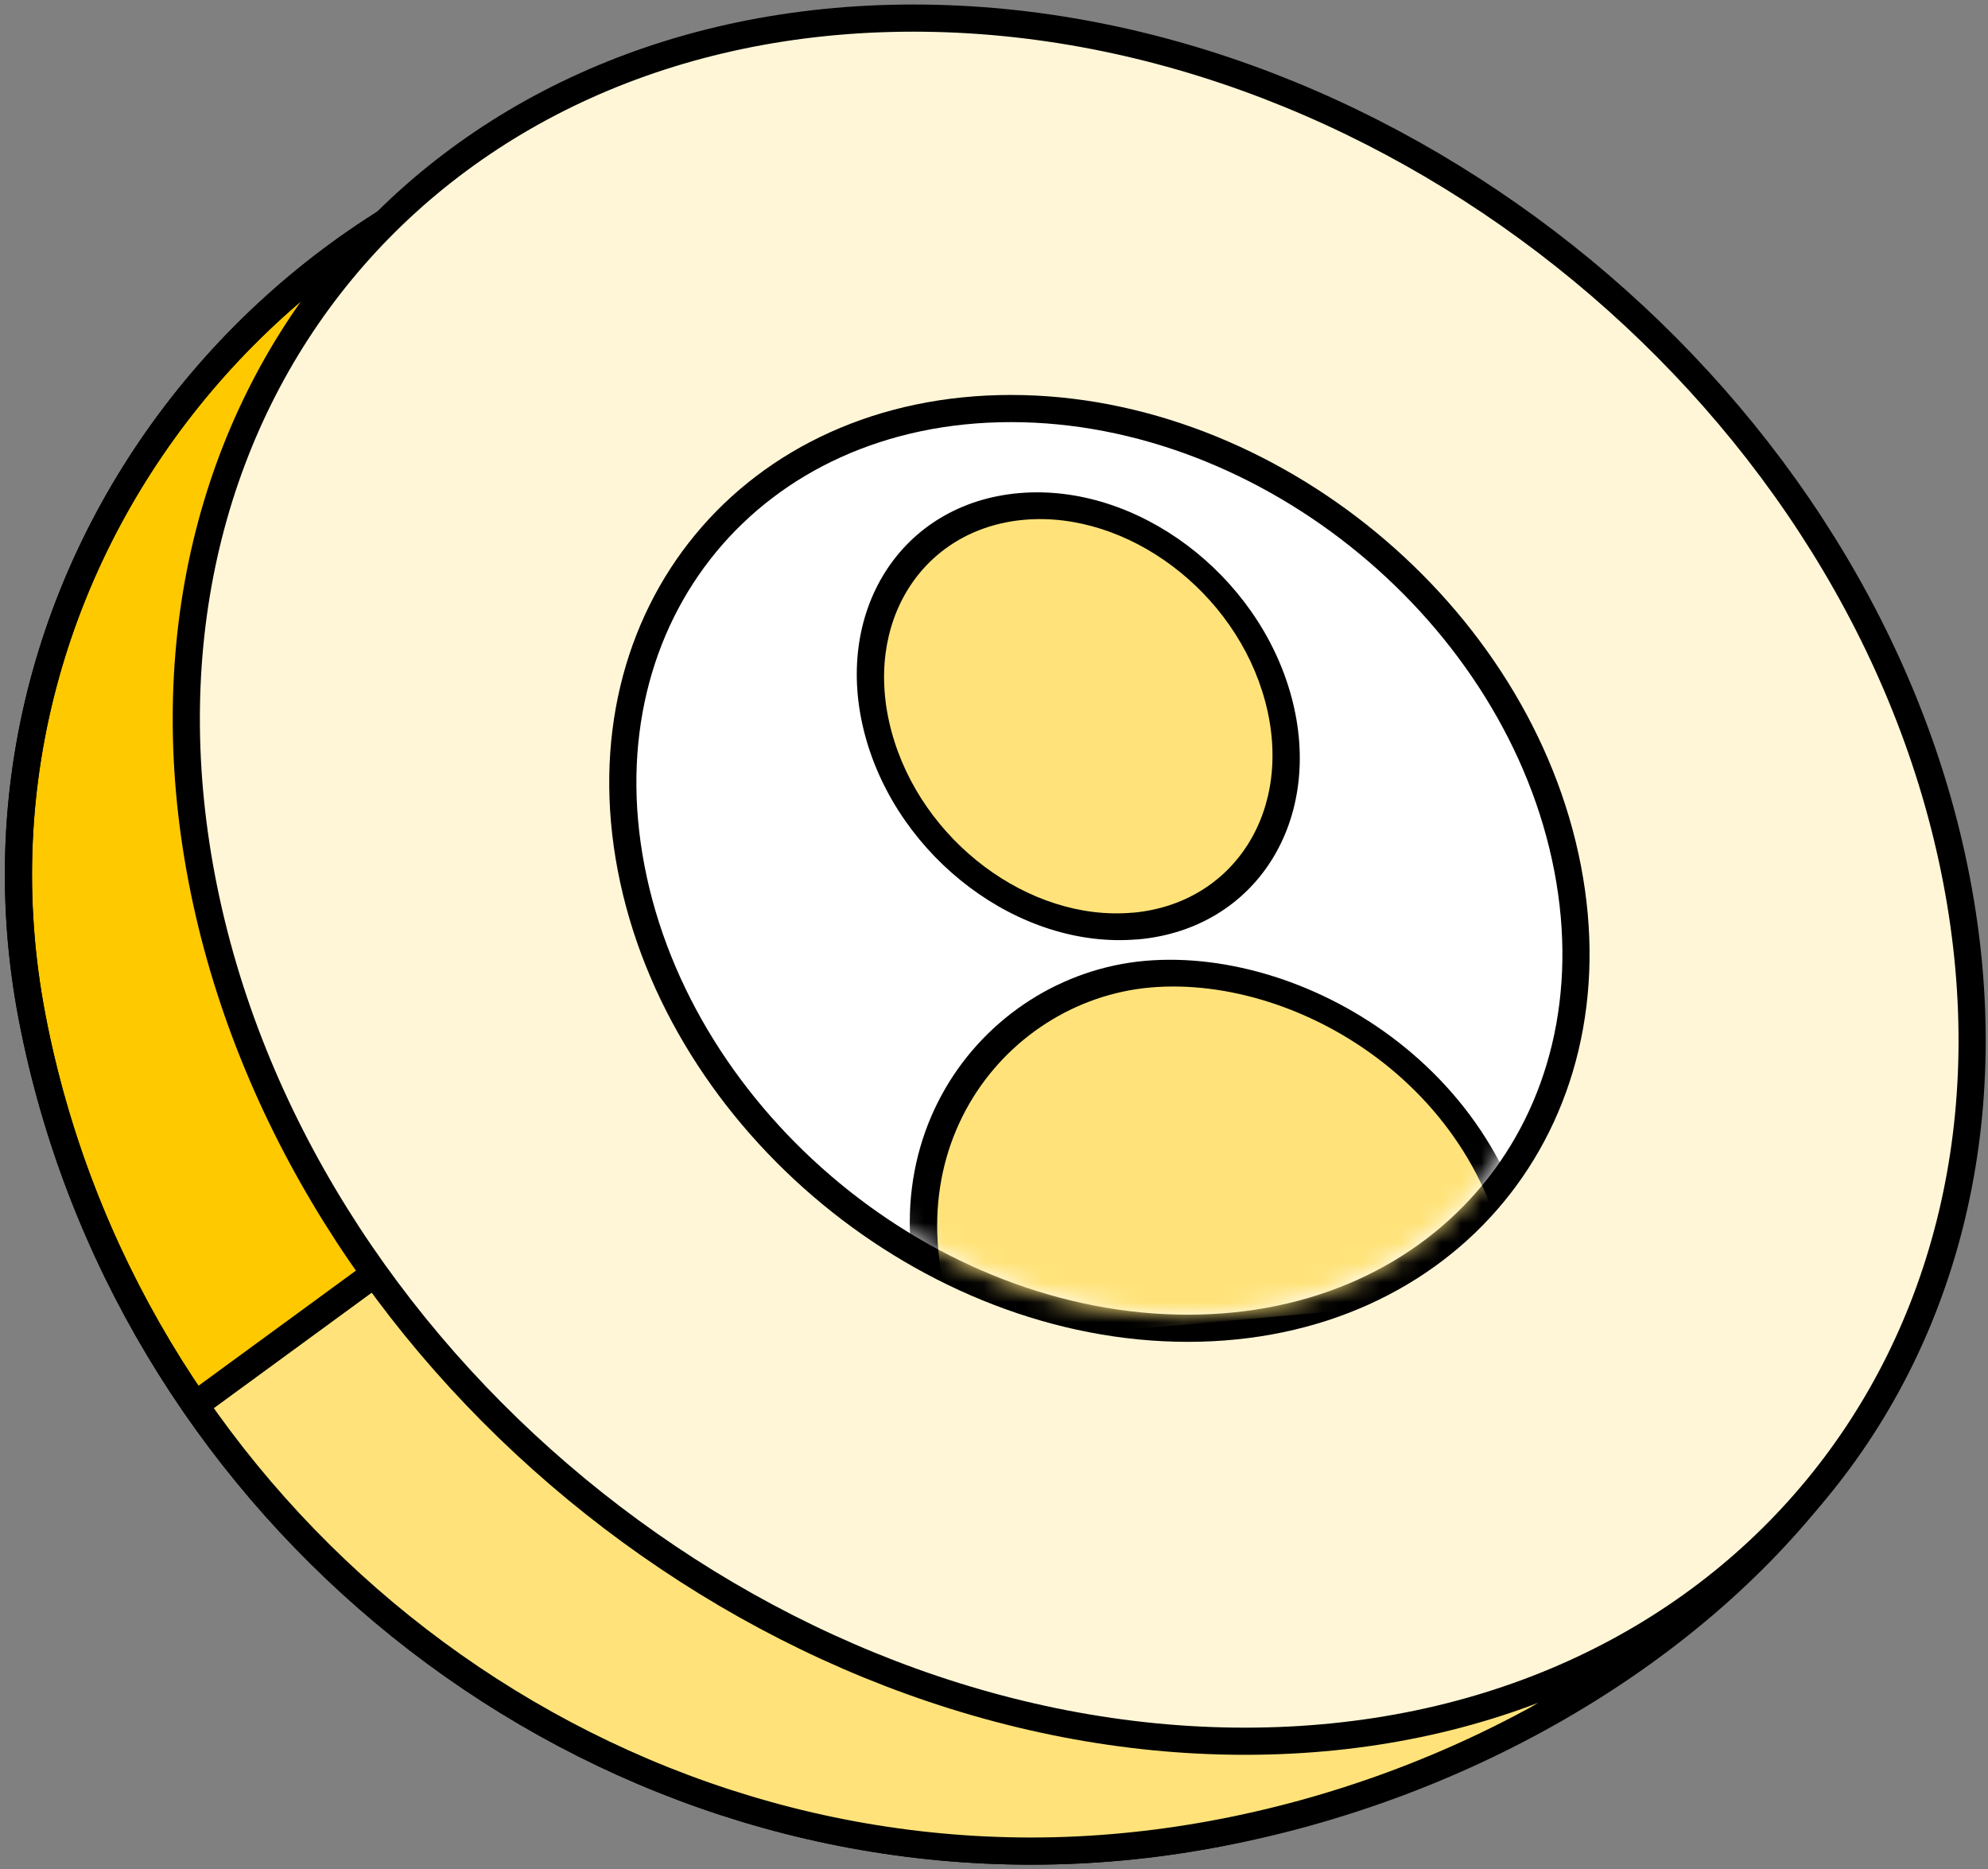 <svg width="100" height="94" viewBox="0 0 100 94" fill="none" xmlns="http://www.w3.org/2000/svg">
<rect x="0" y="0" width="100" height="94" fill="#808080" stroke="none"/>
<g clip-path="url(#clip0_17012_1554)">
<path d="M51.879 93.099C27.508 93.099 6.224 75.11 1.62 51.178C-2.984 27.246 16.057 5.145 40.428 5.145C64.799 5.145 88.364 27.246 92.968 51.178C97.573 75.11 76.249 93.099 51.879 93.099Z" fill="#FFC900" stroke="black" stroke-width="1.366" stroke-linecap="round" stroke-linejoin="round"/>
<path d="M18.428 64.629L60.576 75.073L80.077 83.834L72.825 88.668L63.56 92.293L55.1 93.099H47.849L41.807 91.891L35.369 90.636L27.498 87.075L18.428 79.867L9.982 70.54L18.428 64.629Z" fill="#FFE37A"/>
<path d="M51.875 93.099C27.505 93.099 6.22 75.11 1.616 51.178C-2.988 27.246 16.053 5.145 40.424 5.145C64.795 5.145 93.195 26.466 97.799 50.398C102.403 74.33 76.246 93.099 51.875 93.099Z" stroke="black" stroke-width="1.366" stroke-linecap="round" stroke-linejoin="round"/>
<path d="M19.08 63.891L9.984 70.542" stroke="black" stroke-width="1.366" stroke-linecap="round" stroke-linejoin="round"/>
<path d="M62.623 87.574C38.253 87.574 14.764 68.174 10.16 44.242C5.556 20.311 21.579 0.91 45.95 0.91C70.32 0.91 93.809 20.311 98.413 44.242C103.017 68.174 86.994 87.574 62.623 87.574Z" fill="#FFF6D7" stroke="black" stroke-width="1.366" stroke-linecap="round" stroke-linejoin="round"/>
<path d="M59.752 66.804C46.744 66.804 34.207 56.449 31.749 43.675C29.292 30.902 37.844 20.547 50.852 20.547C63.86 20.547 76.397 30.902 78.854 43.675C81.312 56.449 72.759 66.804 59.752 66.804Z" fill="white" stroke="black" stroke-width="1.366" stroke-linecap="round" stroke-linejoin="round"/>
<mask id="mask0_17012_1554" style="mask-type:alpha" maskUnits="userSpaceOnUse" x="32" y="21" width="47" height="46">
<path d="M59.623 66.135C46.992 66.135 34.819 56.08 32.432 43.677C30.046 31.273 38.351 21.219 50.981 21.219C63.612 21.219 75.786 31.273 78.171 43.677C80.558 56.08 72.253 66.135 59.623 66.135Z" fill="#ECF5FF"/>
</mask>
<g mask="url(#mask0_17012_1554)">
<path fill-rule="evenodd" clip-rule="evenodd" d="M64.298 35.144C65.873 40.97 62.647 46.089 57.093 46.576L57.093 46.572C51.534 47.06 45.753 42.722 44.182 36.889C42.611 31.059 45.849 25.949 51.404 25.469C56.955 24.993 62.728 29.323 64.298 35.144ZM57.74 48.994C49.799 49.692 43.349 58.218 48.041 68.33L76.802 65.773C76.083 54.622 65.673 48.299 57.74 48.994Z" fill="#FFE37A"/>
<path d="M57.092 46.577L56.406 46.548C56.419 46.742 56.517 46.929 56.674 47.064C56.831 47.197 57.032 47.264 57.227 47.248L57.092 46.577ZM57.091 46.573L57.777 46.603C57.764 46.409 57.666 46.221 57.509 46.087C57.352 45.953 57.151 45.886 56.956 45.903L57.091 46.573ZM48.04 68.331L47.419 68.552C47.554 68.843 47.866 69.028 48.175 69.001L48.04 68.331ZM76.801 65.774L76.937 66.444C77.274 66.414 77.509 66.141 77.487 65.805L76.801 65.774ZM57.227 47.248C63.213 46.722 66.627 41.209 64.96 35.041L63.633 35.249C65.116 40.733 62.079 45.457 56.957 45.907L57.227 47.248ZM56.406 46.544L56.406 46.548L57.777 46.607L57.777 46.603L56.406 46.544ZM43.517 36.993C45.173 43.141 51.278 47.765 57.226 47.243L56.956 45.903C51.788 46.357 46.33 42.306 44.844 36.787L43.517 36.993ZM51.269 24.8C45.282 25.317 41.853 30.821 43.517 36.993L44.844 36.787C43.365 31.3 46.413 26.583 51.536 26.141L51.269 24.8ZM64.96 35.041C63.304 28.905 57.209 24.291 51.269 24.8L51.536 26.141C56.699 25.698 62.148 29.742 63.633 35.249L64.96 35.041ZM48.66 68.11C44.175 58.445 50.336 50.328 57.873 49.665L57.603 48.325C49.259 49.059 42.52 57.994 47.419 68.552L48.66 68.11ZM76.665 65.104L47.904 67.661L48.175 69.001L76.937 66.444L76.665 65.104ZM57.873 49.665C65.465 49.001 75.426 55.062 76.115 65.743L77.487 65.805C76.736 54.184 65.878 47.6 57.603 48.325L57.873 49.665Z" fill="black"/>
</g>
</g>
<defs>
<clipPath id="clip0_17012_1554">
<rect width="100" height="94" fill="white"/>
</clipPath>
</defs>
</svg>
